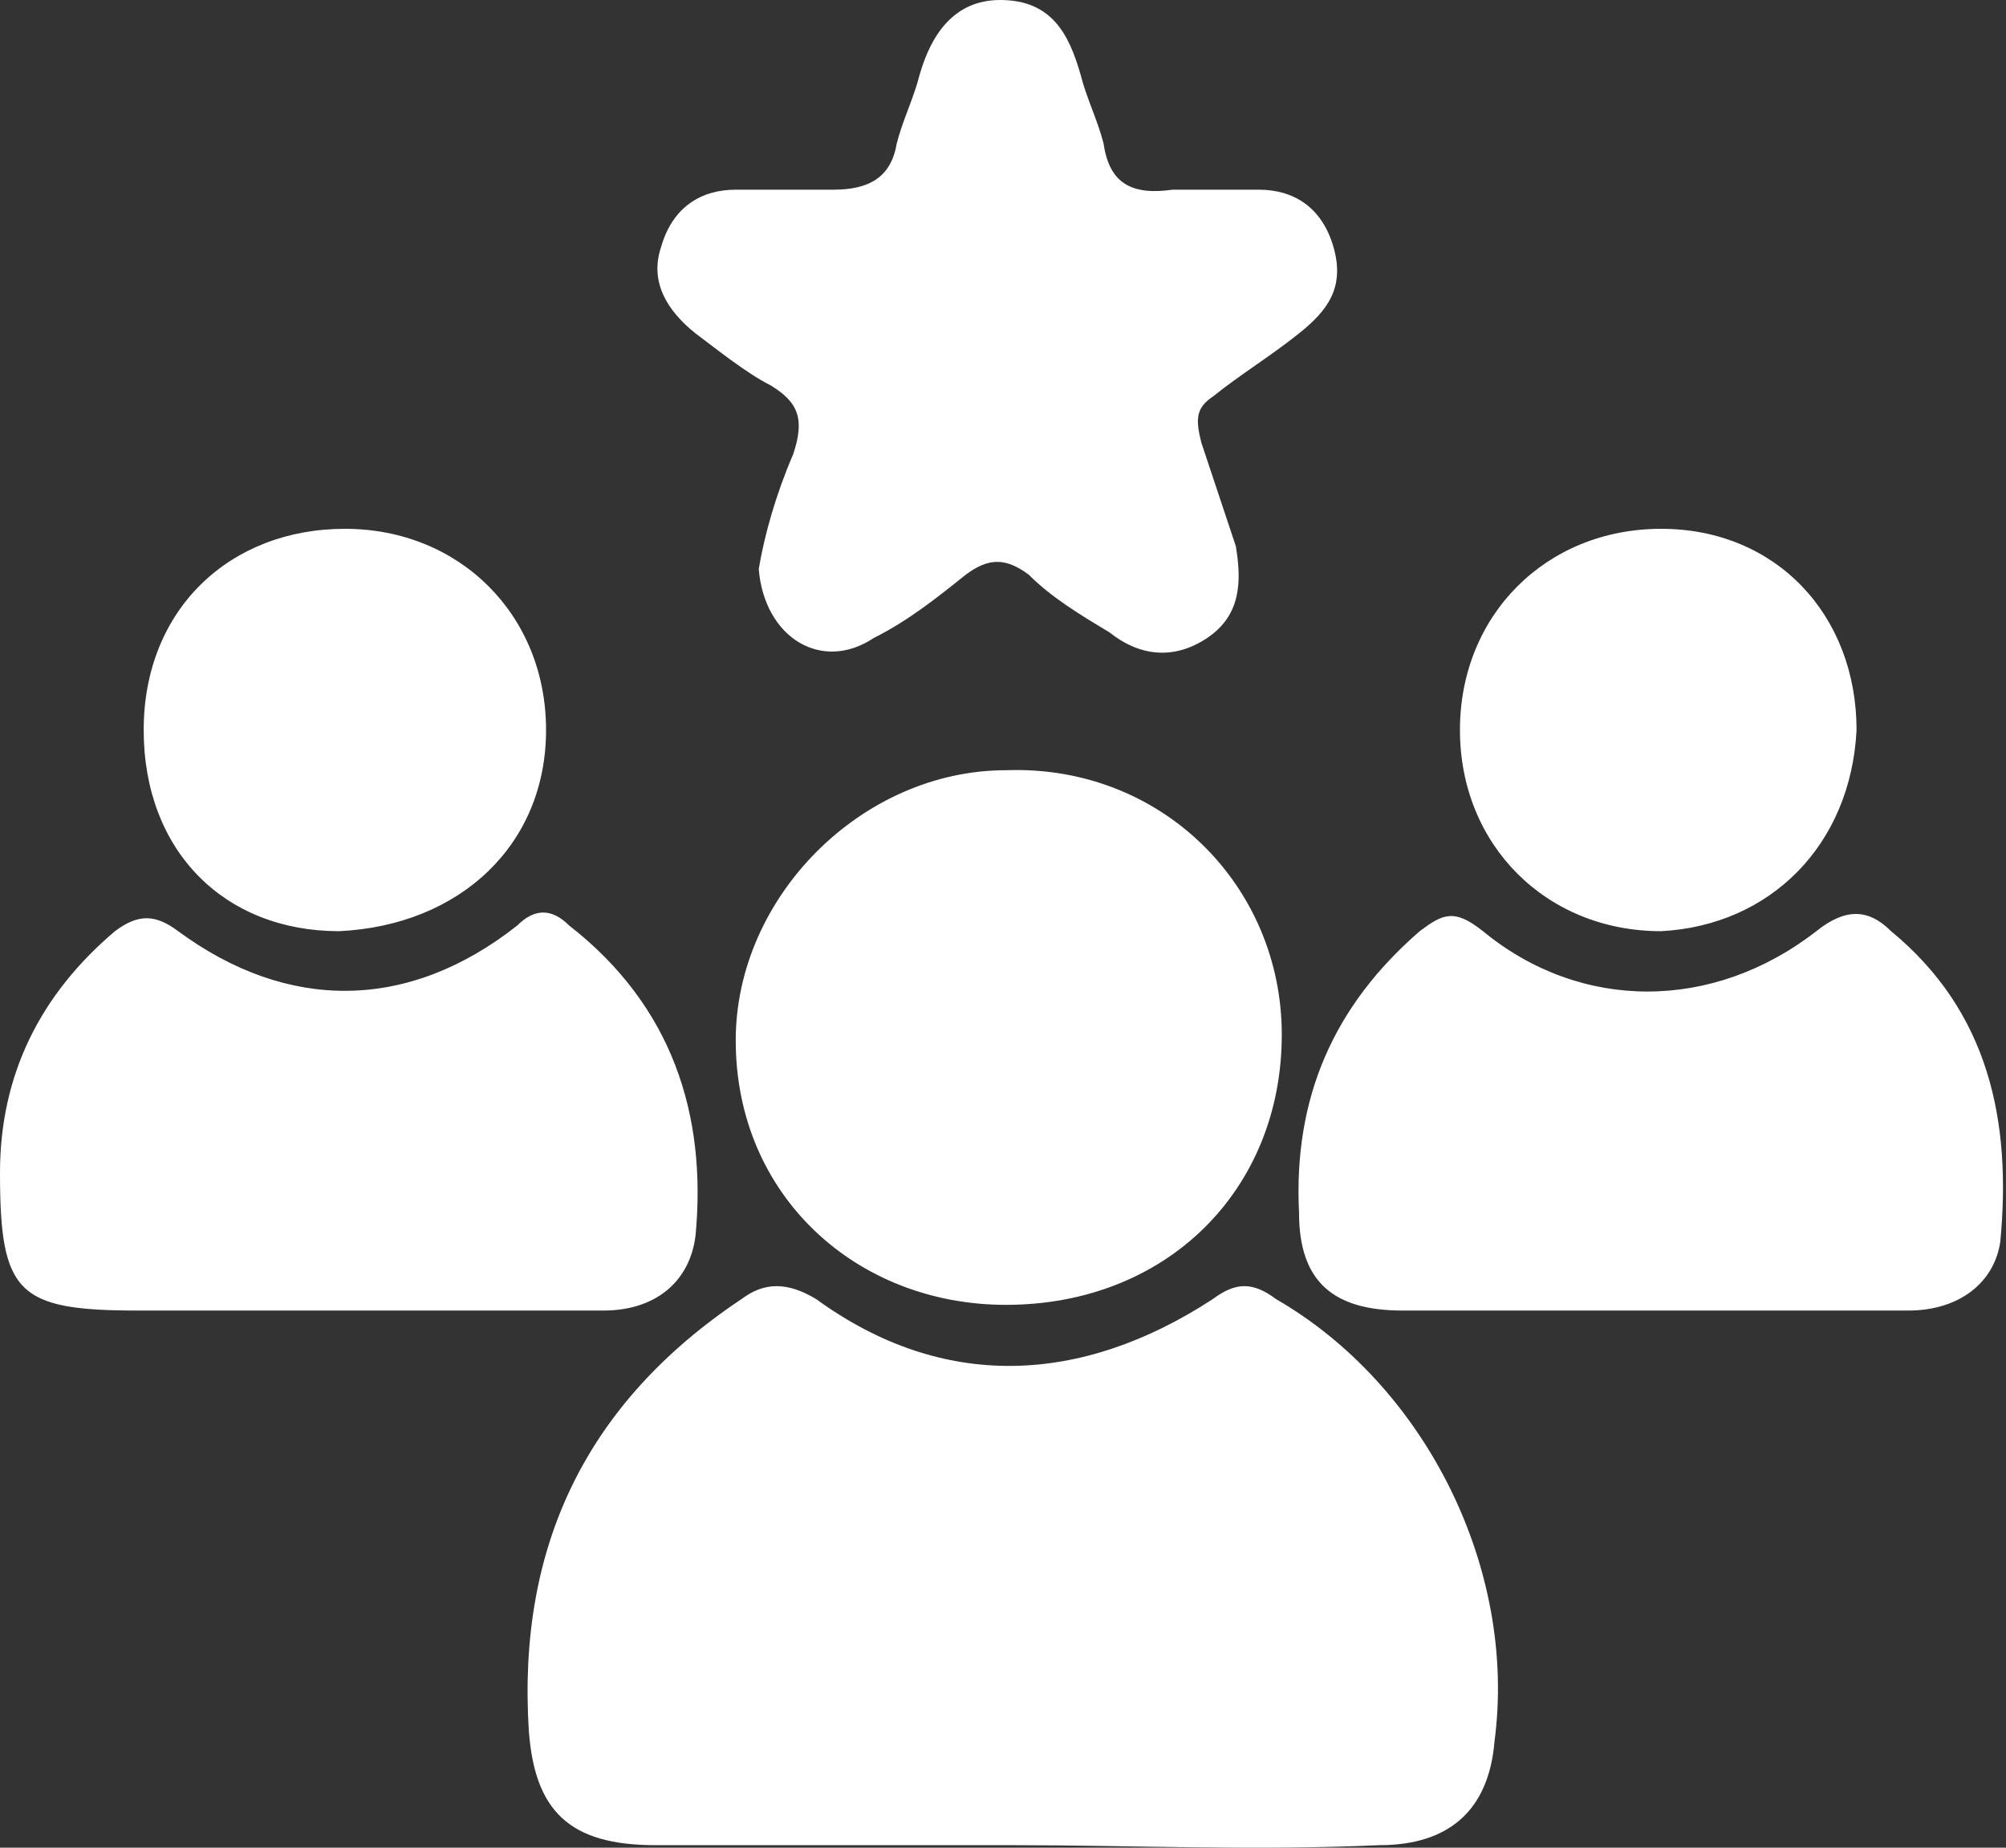 <svg width="38" height="35" viewBox="0 0 38 35" fill="none" xmlns="http://www.w3.org/2000/svg">
<rect x="0" y="0" width="38" height="35" fill="#333333" stroke="none"/>
<path d="M19.163 34.952C16.877 34.952 14.59 34.952 12.413 34.952C10.78 34.952 10.126 34.298 10.017 32.774C9.8 29.29 11.106 26.568 14.046 24.608C14.482 24.281 14.917 24.281 15.461 24.608C17.857 26.35 20.47 26.241 22.974 24.608C23.41 24.281 23.737 24.281 24.172 24.608C27.003 26.241 28.745 29.725 28.31 32.992C28.201 34.298 27.439 34.952 26.132 34.952C23.737 35.06 21.45 34.952 19.163 34.952ZM16.55 12.086C17.204 11.759 17.748 11.324 18.292 10.888C18.728 10.562 19.055 10.562 19.49 10.888C19.926 11.324 20.47 11.65 21.015 11.977C21.559 12.413 22.212 12.522 22.866 12.086C23.519 11.65 23.519 10.997 23.41 10.344C23.192 9.691 22.974 9.037 22.757 8.384C22.648 7.949 22.648 7.731 22.974 7.513C23.519 7.077 24.063 6.751 24.608 6.315C25.152 5.88 25.479 5.444 25.261 4.682C25.043 3.92 24.499 3.593 23.846 3.593C23.301 3.593 22.757 3.593 22.212 3.593C21.45 3.702 21.015 3.484 20.906 2.722C20.797 2.287 20.579 1.851 20.47 1.415C20.252 0.653 19.926 0 18.946 0C18.075 0 17.639 0.653 17.421 1.415C17.312 1.851 17.095 2.287 16.986 2.722C16.877 3.375 16.441 3.593 15.788 3.593C15.135 3.593 14.59 3.593 13.937 3.593C13.284 3.593 12.739 3.92 12.522 4.682C12.304 5.335 12.63 5.88 13.175 6.315C13.61 6.642 14.155 7.077 14.59 7.295C15.135 7.622 15.244 7.949 15.026 8.602C14.699 9.364 14.482 10.126 14.373 10.78C14.482 12.086 15.57 12.739 16.55 12.086ZM11.433 24.825C12.413 24.825 13.066 24.281 13.175 23.41C13.393 21.123 12.739 19.055 10.78 17.53C10.453 17.204 10.126 17.204 9.8 17.53C7.731 19.163 5.444 19.163 3.375 17.639C2.94 17.312 2.613 17.312 2.178 17.639C0.762 18.837 0 20.361 0 22.212C0 24.499 0.327 24.825 2.613 24.825C3.92 24.825 5.226 24.825 6.642 24.825C8.057 24.825 9.691 24.825 11.433 24.825ZM36.149 24.825C37.129 24.825 37.783 24.281 37.892 23.519C38.109 21.232 37.674 19.163 35.823 17.639C35.387 17.204 34.952 17.204 34.407 17.639C32.447 19.163 29.943 19.163 28.092 17.639C27.547 17.204 27.33 17.312 26.894 17.639C25.261 19.055 24.499 20.797 24.608 22.974C24.608 24.281 25.261 24.825 26.568 24.825C28.201 24.825 29.725 24.825 31.358 24.825C32.992 24.825 34.516 24.825 36.149 24.825ZM24.281 19.599C24.281 16.768 21.994 14.482 19.055 14.59C16.332 14.59 13.937 16.986 13.937 19.708C13.937 22.648 16.224 24.717 19.055 24.717C22.103 24.717 24.281 22.539 24.281 19.599ZM10.344 13.828C10.344 11.65 8.711 10.017 6.533 10.017C4.355 10.017 2.722 11.542 2.722 13.828C2.722 16.115 4.246 17.639 6.424 17.639C8.711 17.53 10.344 16.006 10.344 13.828ZM35.169 13.828C35.169 11.65 33.645 10.017 31.467 10.017C29.29 10.017 27.656 11.65 27.656 13.828C27.656 16.006 29.29 17.639 31.467 17.639C33.536 17.53 35.06 16.006 35.169 13.828Z" fill="white"/>
</svg>
